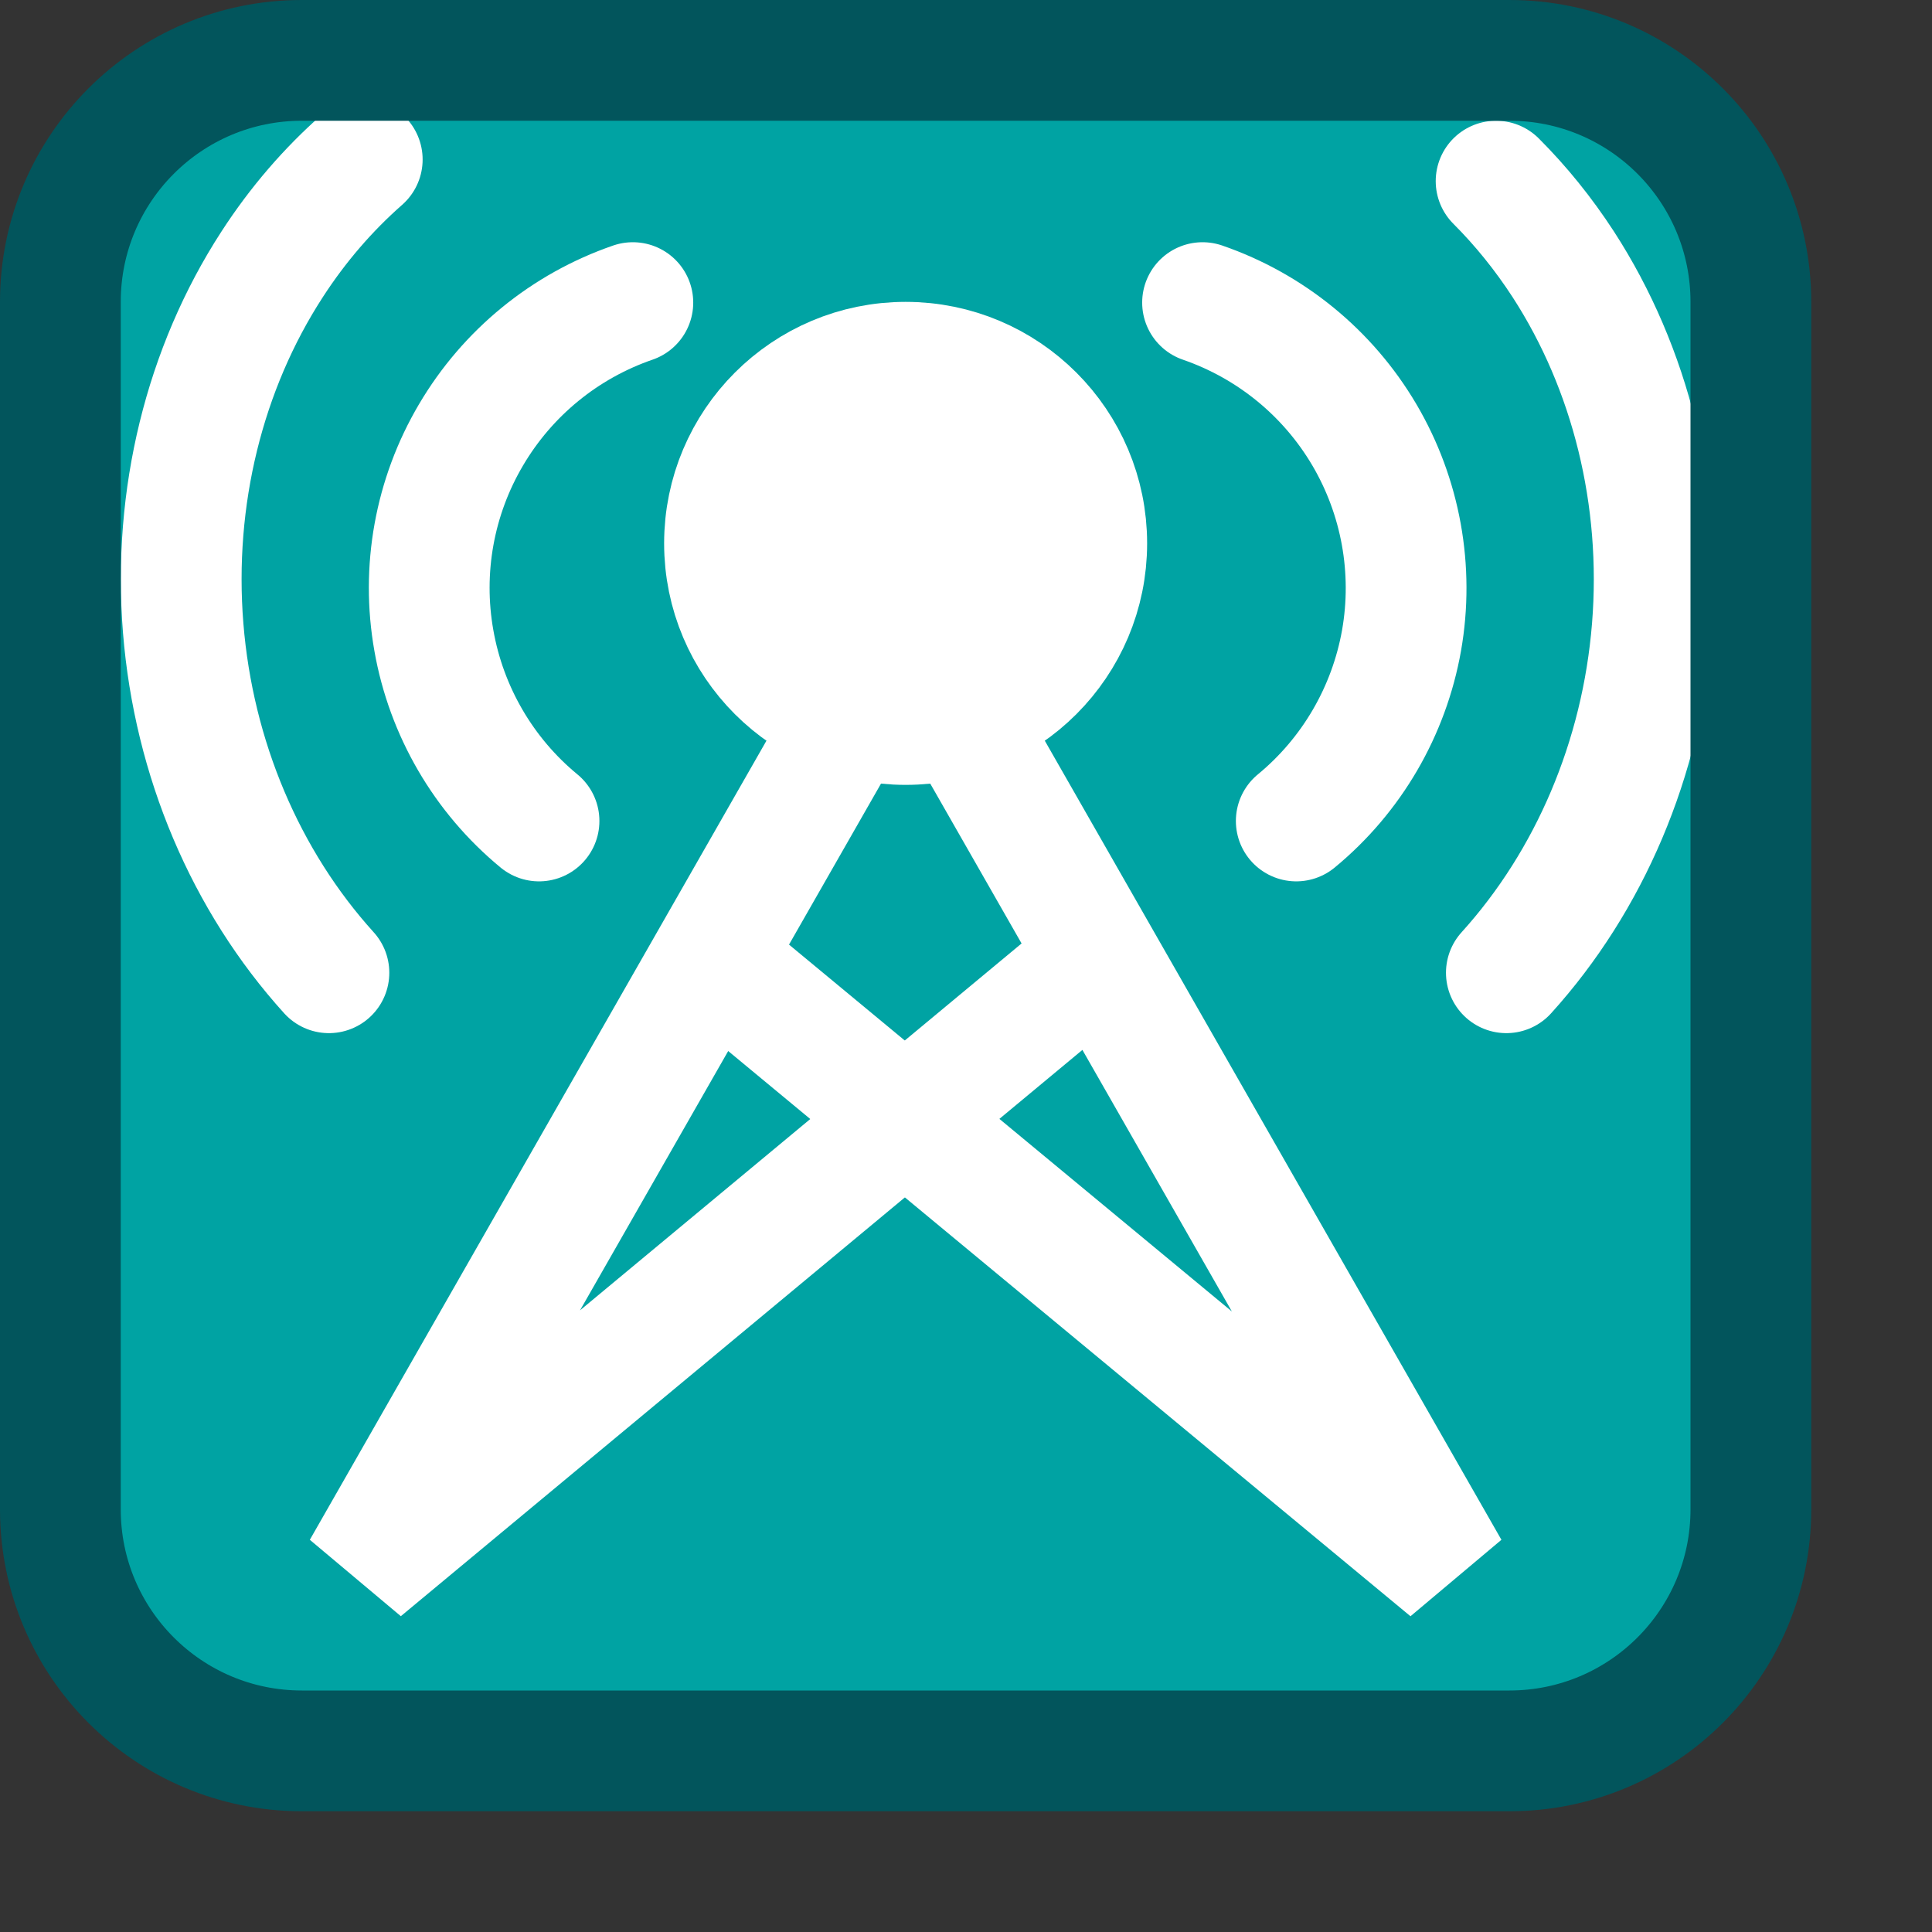 <svg width="16" height="16" viewBox="0 0 16 16" fill="none" xmlns="http://www.w3.org/2000/svg">
<rect x="0" y="0" width="16" height="16" fill="#333333" stroke="none"/>
<path d="M0.5 12.5V2.5C0.5 1.395 1.395 0.5 2.5 0.5H12.5C13.605 0.5 14.5 1.395 14.5 2.5V12.5C14.5 13.605 13.605 14.5 12.5 14.5H2.5C1.395 14.5 0.5 13.605 0.5 12.5Z" fill="#00A3A3"/>
<path d="M7 6L3 13L8.811 8.172" stroke="white" stroke-linecap="square"/>
<path d="M8 6L12 13L6.172 8.172" stroke="white" stroke-linecap="square"/>
<path d="M2.724 8.056C2.035 7.295 1.604 6.283 1.517 5.201C1.43 4.12 1.694 3.052 2.253 2.19C2.467 1.859 2.719 1.568 3 1.321" stroke="white" stroke-linecap="round"/>
<path d="M5.241 2.506C4.678 2.7 4.203 3.088 3.901 3.601C3.598 4.114 3.489 4.718 3.593 5.304C3.696 5.89 4.005 6.421 4.464 6.799" stroke="white" stroke-linecap="round"/>
<path d="M12.475 8.056C13.164 7.295 13.596 6.283 13.683 5.201C13.77 4.12 13.505 3.052 12.947 2.19C12.782 1.936 12.595 1.705 12.39 1.5" stroke="white" stroke-linecap="round"/>
<path d="M9.959 2.506C10.521 2.7 10.997 3.088 11.299 3.601C11.601 4.114 11.71 4.718 11.607 5.304C11.503 5.89 11.194 6.421 10.735 6.799" stroke="white" stroke-linecap="round"/>
<circle cx="7.5" cy="4.5" r="1.5" fill="white" stroke="white"/>
<path d="M0.5 12.5V2.5C0.5 1.395 1.395 0.5 2.5 0.5H12.5C13.605 0.5 14.5 1.395 14.5 2.5V12.5C14.5 13.605 13.605 14.5 12.5 14.5H2.5C1.395 14.5 0.5 13.605 0.5 12.5Z" stroke="#02555C" stroke-linecap="round"/>

</svg>
